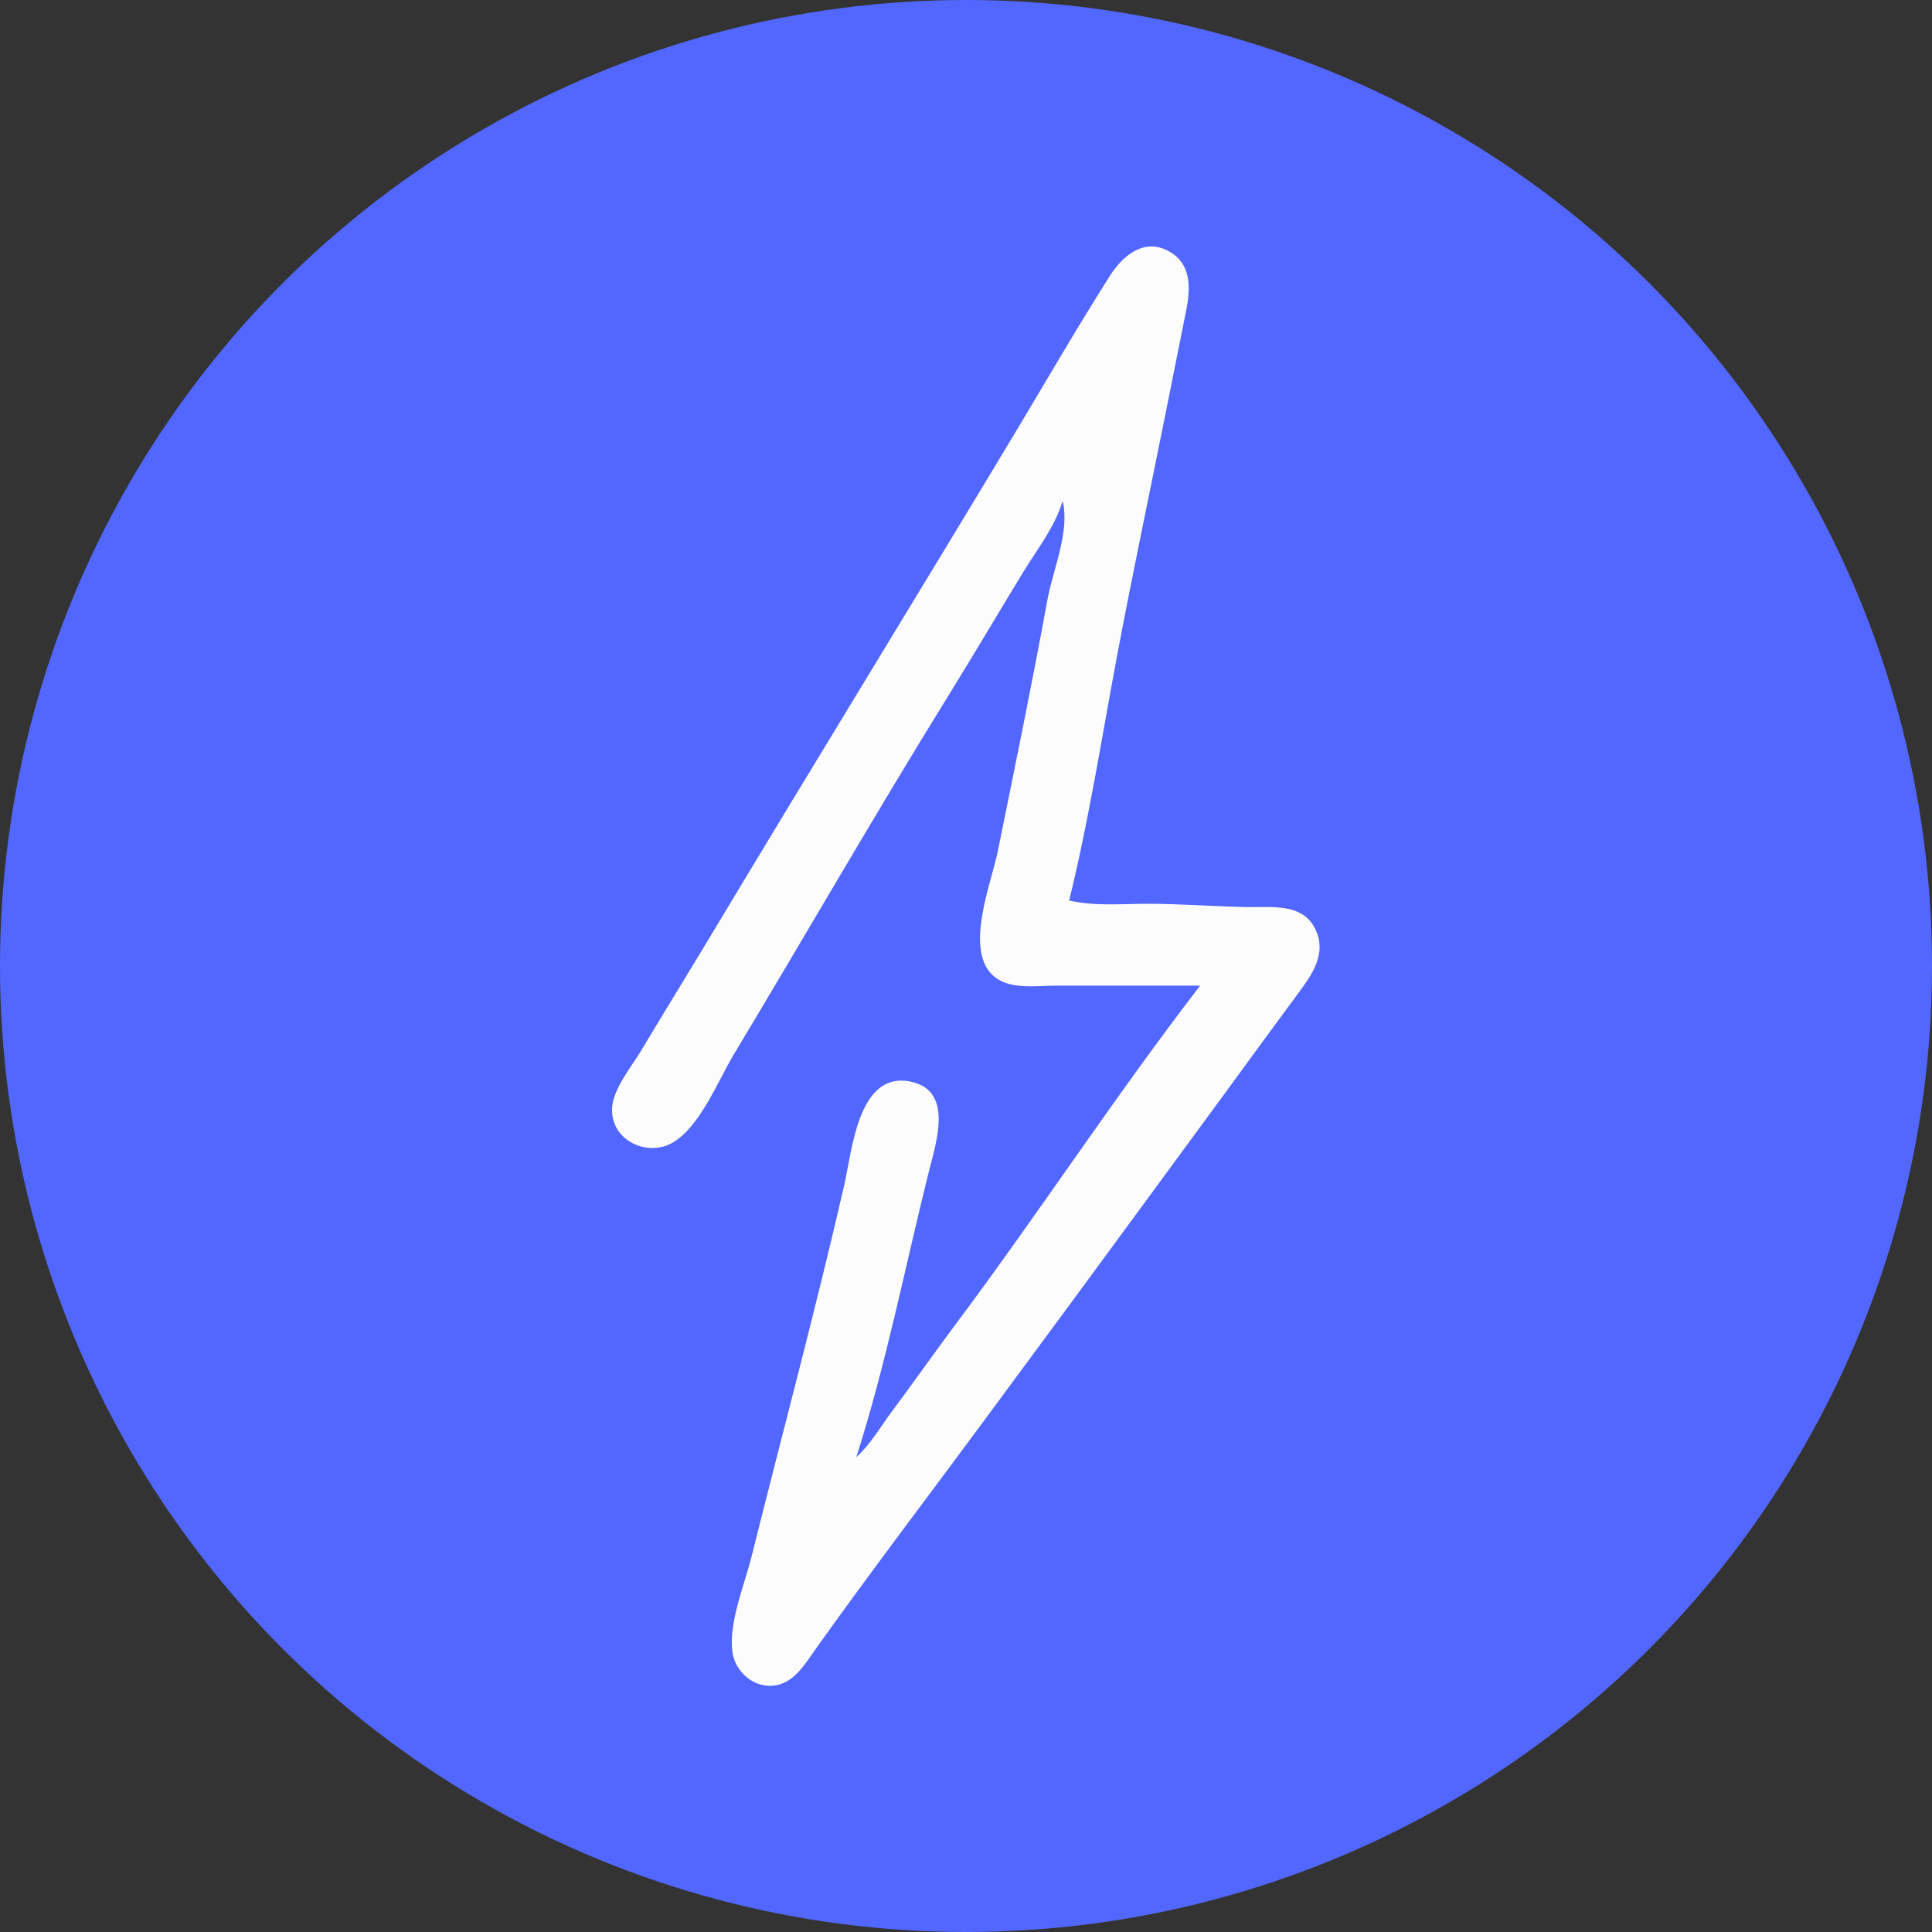 <?xml version="1.0" encoding="utf-8"?>
<!-- Generator: Adobe Illustrator 25.0.0, SVG Export Plug-In . SVG Version: 6.00 Build 0)  -->
<svg version="1.1" id="Livello_1" xmlns="http://www.w3.org/2000/svg" xmlns:xlink="http://www.w3.org/1999/xlink" x="0px" y="0px"
	 viewBox="0 0 590 590" style="enable-background:new 0 0 590 590;" xml:space="preserve">
<rect x="0" y="0" width="590" height="590" fill="#333333" stroke="none"/>
<style type="text/css">
	.st0{fill:#5267FF;}
	.st1{fill:#FCFCFC;}
</style>
<g id="图层_2">
	<g id="图层_1-2">
		<circle class="st0" cx="295" cy="295" r="295"/>
	</g>
</g>
<path class="st1" d="M324.5,153c2.3,9.1-2.9,20.9-4.6,30c-4.7,25.7-10,51.4-15.2,77c-2,9.8-10.5,30.6-1,38.3
	c4.9,4,12.9,2.7,18.8,2.7h44c-26.1,33.9-49.5,69.8-75.1,104c-6.4,8.6-12.6,17.4-19,26c-3.5,4.7-6.5,10-10.9,14
	c9.1-28.4,14.9-58.1,22.1-87c2.2-8.9,8-25.4-6.1-27.8c-15.5-2.6-17.3,21.3-19.7,31.8c-8.7,37.8-18.8,75.4-28.2,113
	c-2.2,8.9-6.9,19.8-6,29c0.5,5.5,5.2,10.5,10.9,10.8c7.5,0.4,11.2-6.5,15-11.8c8.4-11.8,17-23.4,25.6-35
	c33.5-44.8,66.5-89.9,99.6-135c7.3-10,14.6-20,22-30c4.2-5.7,8.4-11.8,5.1-19c-3.9-8.5-13.7-6.8-21.3-7c-10-0.2-19.9-1-30-1
	c-7.9,0-16.3,0.8-24-1c6-24.4,9.9-49.4,14.5-74c4.7-25.1,10-50,15-75c2.1-10.3,4.1-20.7,6.2-31c1.4-7,1.8-14.7-5.7-18.5
	c-7.3-3.7-13.6,1.6-17.4,7.5c-9.8,15.4-19,31.3-28.4,47c-30.1,50.1-60.7,99.9-90.8,150c-8,13.4-16.2,26.6-24.2,40
	c-3,5-8.8,11.9-8.8,18c0,9.5,11,14.4,18.6,9.9c8.3-4.9,13.8-18.9,18.6-26.9c22-36.6,43.3-73.7,65.8-110c7.6-12.3,14.9-24.7,22.4-37
	C316.6,167.9,322.2,160.9,324.5,153z"/>
</svg>
